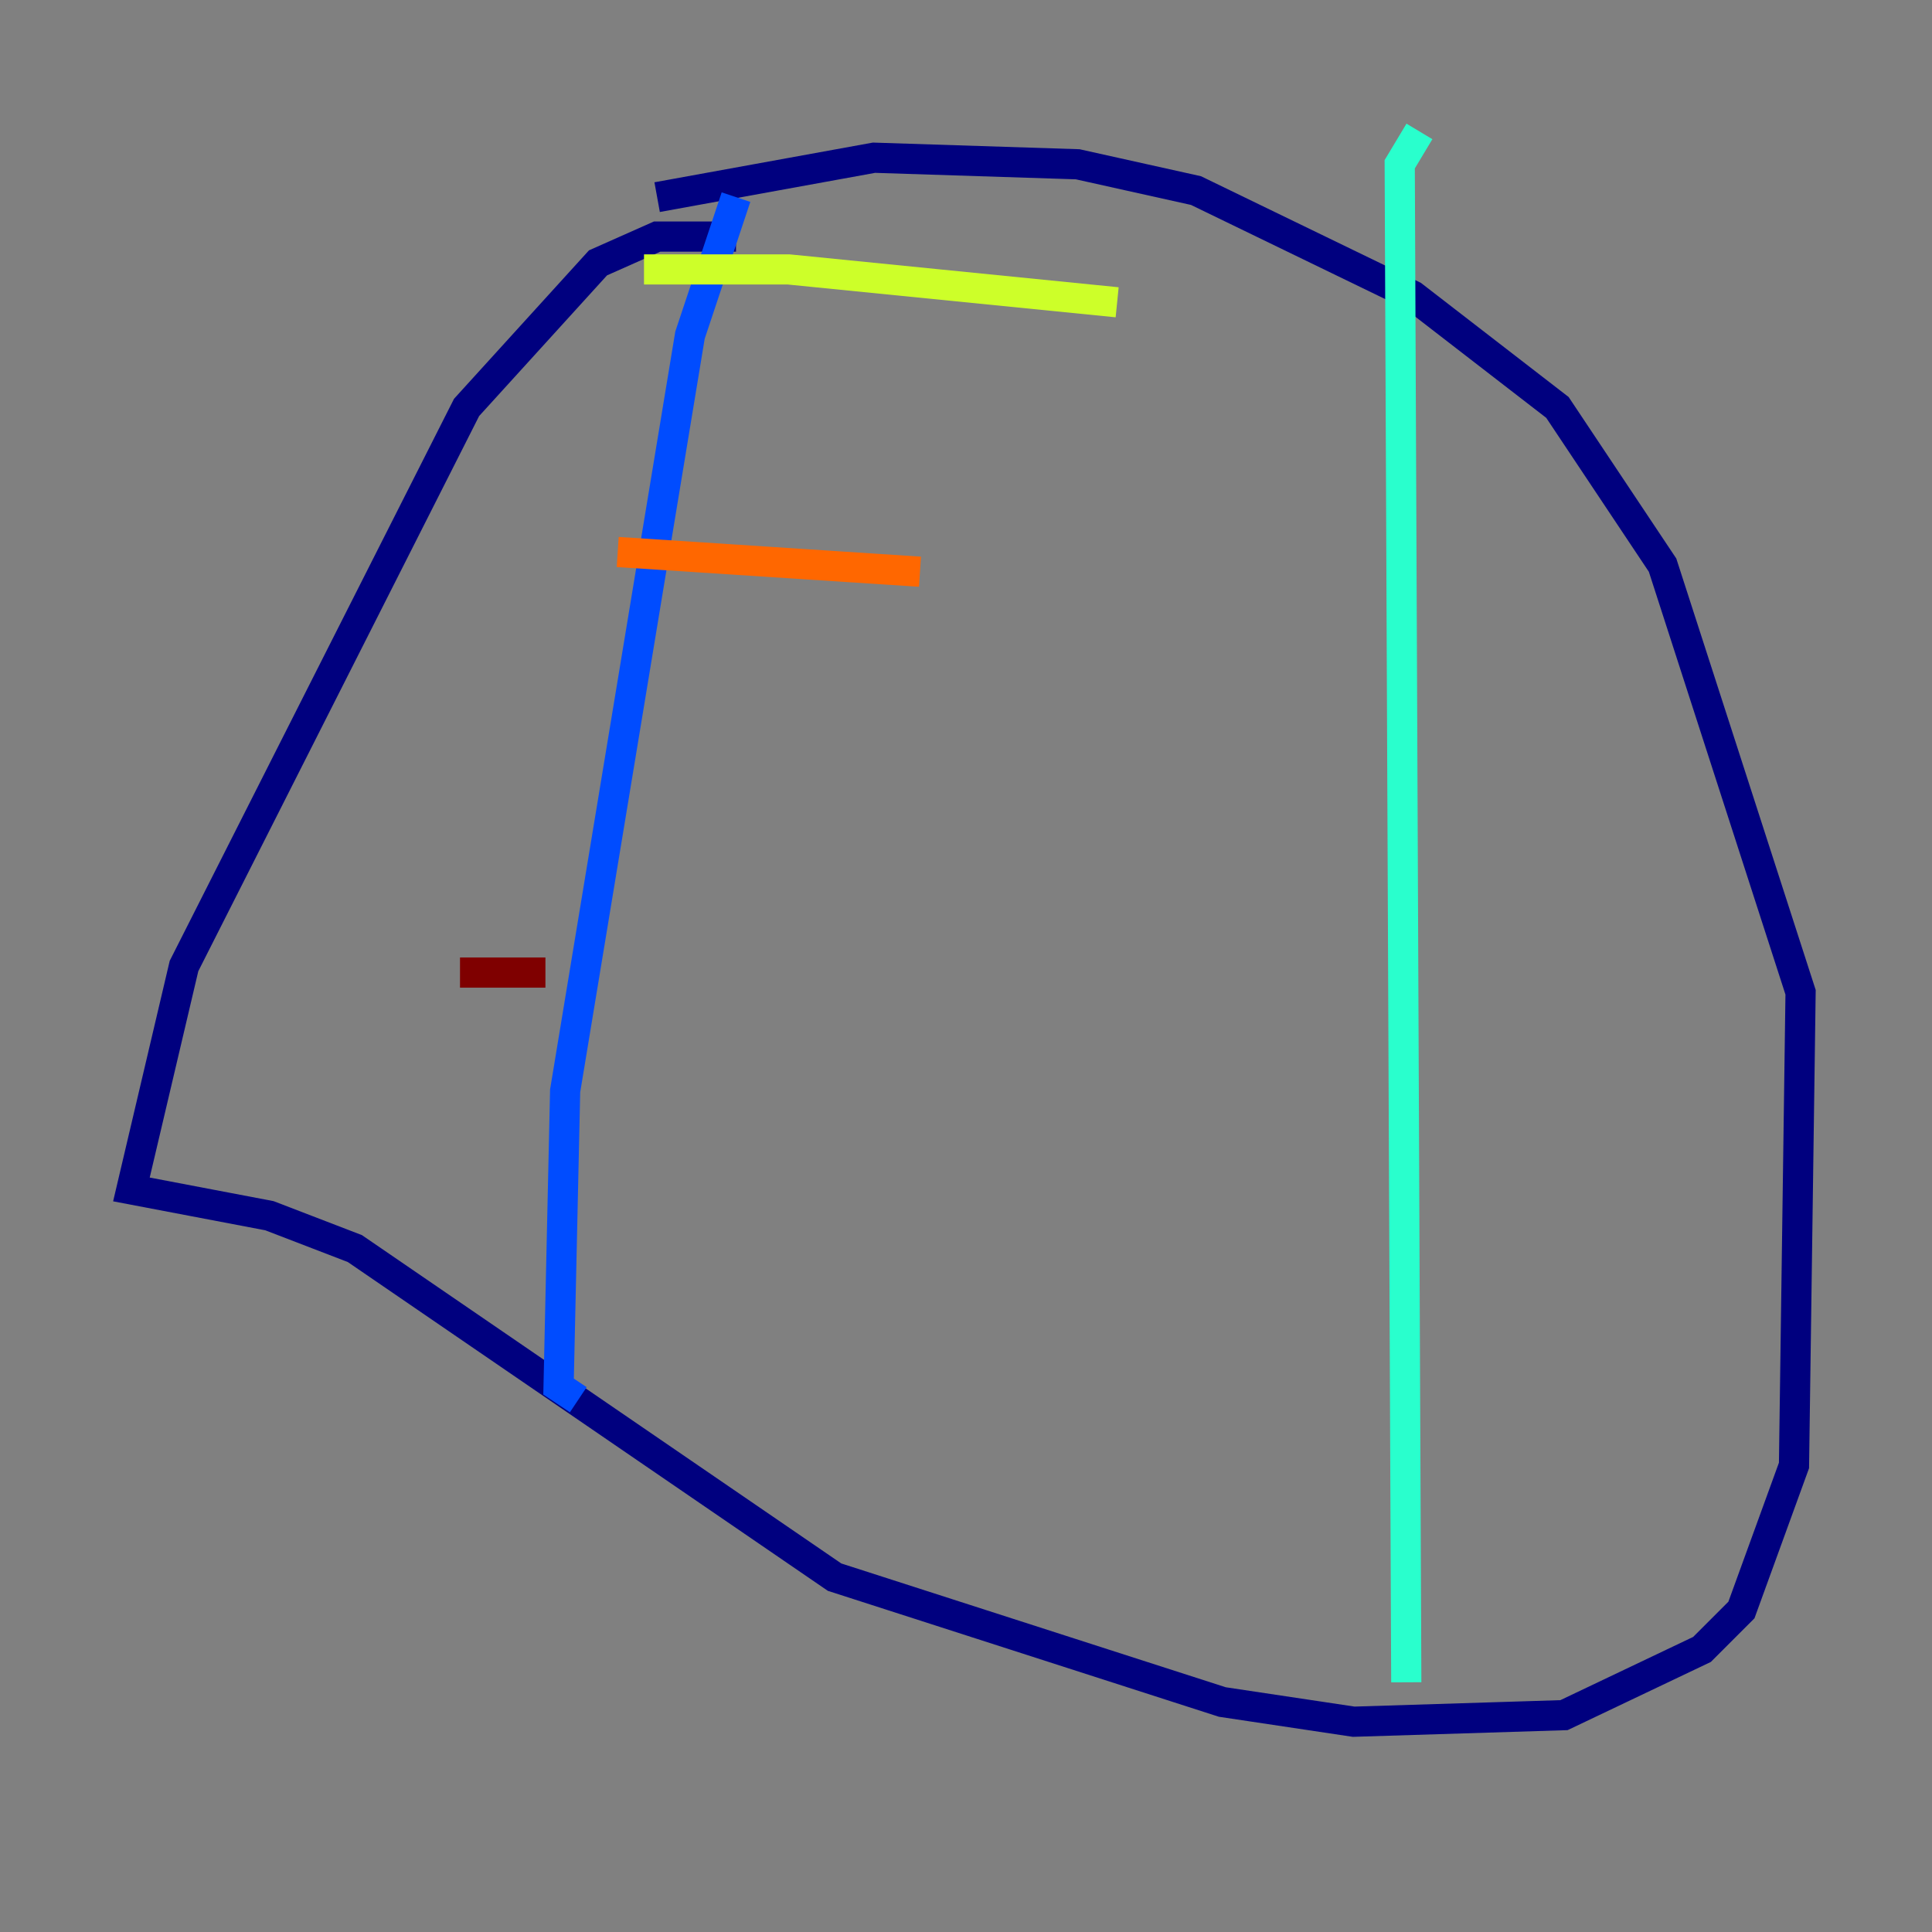 <?xml version="1.0" encoding="utf-8" ?>
<svg baseProfile="tiny" height="128" version="1.2" viewBox="0,0,128,128" width="128" xmlns="http://www.w3.org/2000/svg" xmlns:ev="http://www.w3.org/2001/xml-events" xmlns:xlink="http://www.w3.org/1999/xlink"><rect x="0" y="0" width="128" height="128" fill="#808080" stroke="none"/><defs /><polyline fill="none" points="48.762,15.674 43.537,15.674 39.619,17.415 30.912,26.993 12.191,64.0 8.707,78.803 17.85,80.544 23.51,82.721 55.292,104.49 80.98,112.762 89.687,114.068 103.619,113.633 112.762,109.279 115.374,106.667 118.857,97.088 119.293,65.742 110.15,37.442 103.184,26.993 93.605,19.592 79.238,12.626 71.401,10.884 57.905,10.449 43.537,13.061" stroke="#00007f" stroke-width="2" /><polyline fill="none" points="48.762,13.061 45.714,22.204 37.442,72.272 37.007,91.864 38.313,92.735" stroke="#004cff" stroke-width="2" /><polyline fill="none" points="94.041,8.707 92.735,10.884 93.17,111.456" stroke="#29ffcd" stroke-width="2" /><polyline fill="none" points="42.667,17.85 52.245,17.85 74.014,20.027" stroke="#cdff29" stroke-width="2" /><polyline fill="none" points="40.925,36.571 60.952,37.878" stroke="#ff6700" stroke-width="2" /><polyline fill="none" points="30.476,64.435 36.136,64.435" stroke="#7f0000" stroke-width="2" /></svg>